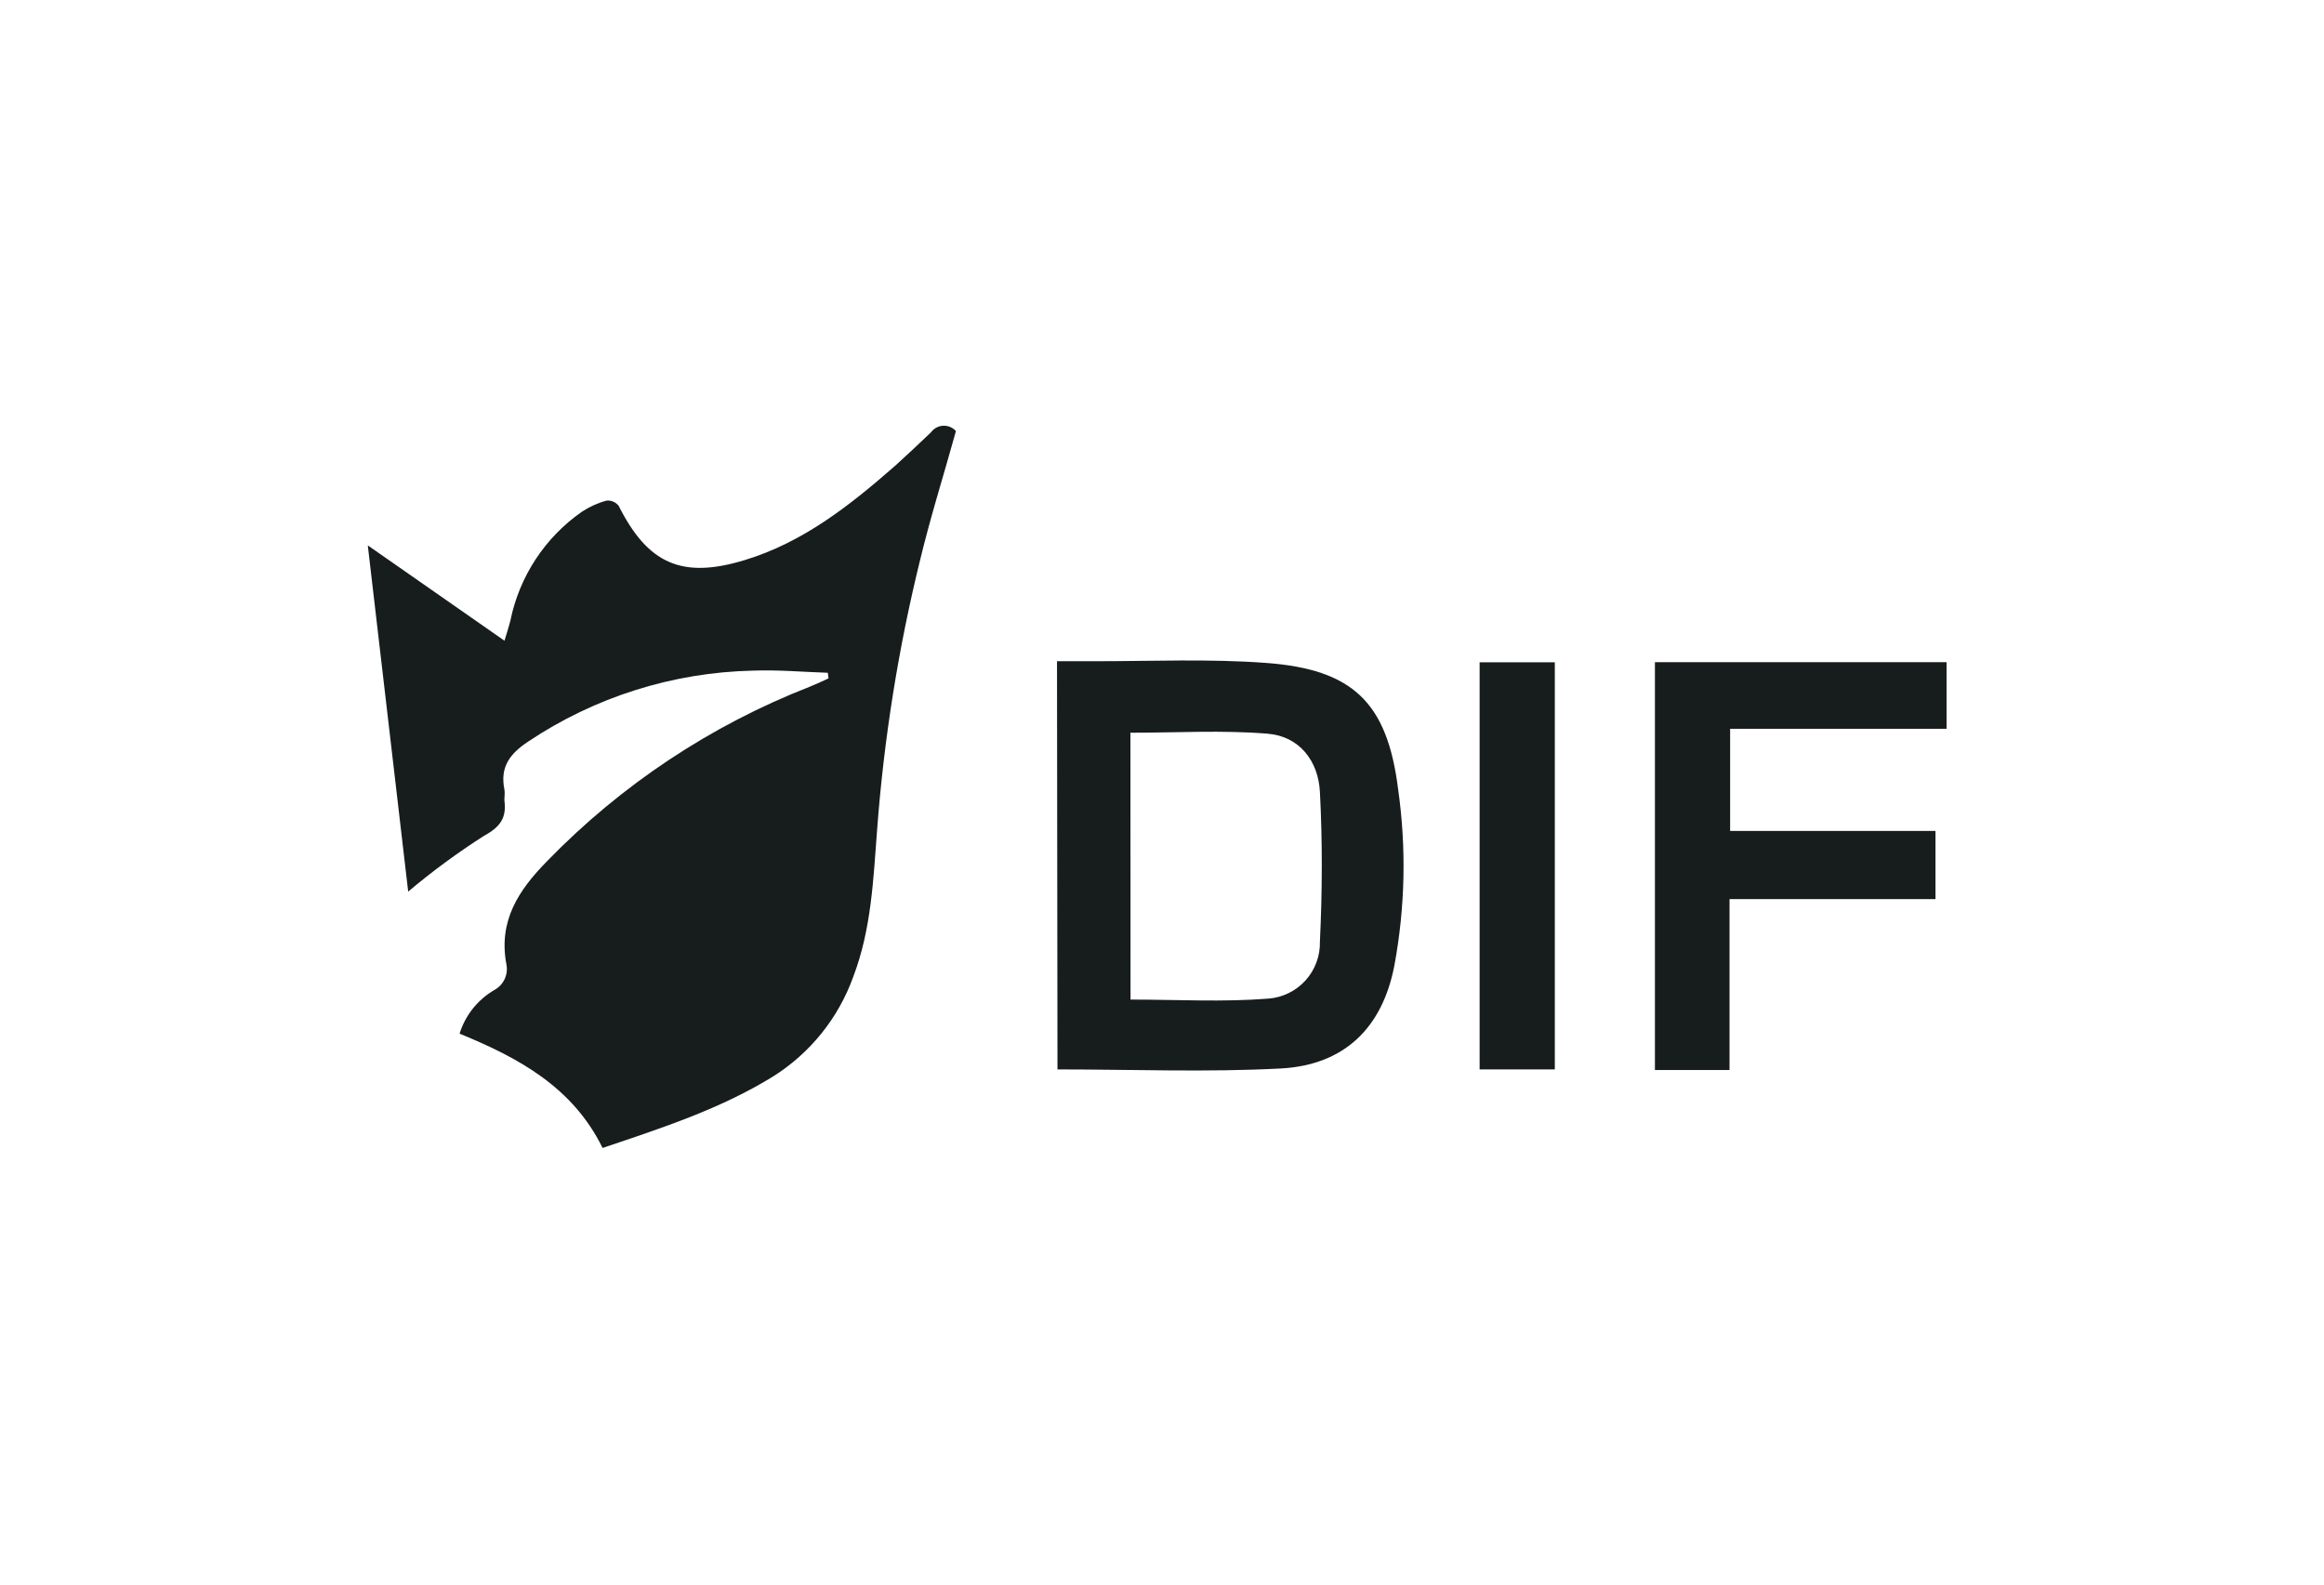 <svg width="195" height="133" viewBox="0 0 195 133" fill="none" xmlns="http://www.w3.org/2000/svg">
<path d="M34.25 74.81L30.86 45.76L42.33 53.76C42.53 53.1 42.69 52.6 42.82 52.1C43.566 48.388 45.716 45.107 48.82 42.94C49.461 42.516 50.167 42.198 50.91 42C51.1 41.986 51.291 42.018 51.465 42.095C51.639 42.172 51.792 42.29 51.91 42.44C54.36 47.32 57.23 48.59 62.47 47C67.39 45.51 71.32 42.4 75.11 39.08C76.11 38.18 77.11 37.23 78.11 36.28C78.228 36.117 78.381 35.981 78.558 35.885C78.736 35.788 78.932 35.733 79.133 35.722C79.335 35.712 79.536 35.747 79.722 35.824C79.909 35.901 80.075 36.02 80.21 36.17C79.21 39.78 78.08 43.35 77.21 46.96C75.381 54.383 74.174 61.946 73.6 69.57C73.28 73.74 73.12 77.95 71.6 81.94C70.357 85.408 67.988 88.358 64.87 90.32C60.45 93.05 55.54 94.64 50.56 96.32C48.06 91.22 43.51 88.75 38.56 86.73C39.042 85.183 40.088 83.873 41.49 83.06C41.864 82.855 42.163 82.536 42.343 82.149C42.523 81.762 42.574 81.328 42.49 80.91C41.81 77.28 43.49 74.7 45.94 72.22C52.145 65.837 59.647 60.858 67.94 57.62C68.47 57.41 69 57.16 69.52 56.92L69.46 56.45C67.36 56.38 65.25 56.19 63.16 56.27C56.442 56.421 49.906 58.485 44.32 62.22C42.81 63.22 41.94 64.33 42.32 66.22C42.38 66.51 42.32 66.83 42.32 67.13C42.52 68.59 42.01 69.37 40.61 70.13C38.389 71.548 36.264 73.111 34.25 74.81V74.81Z" fill="#171D1C"/>
<path d="M88.69 55.48H91.92C96.68 55.48 101.45 55.27 106.19 55.62C113.51 56.15 116.4 58.94 117.31 66.2C118.011 71.117 117.906 76.116 117 81C116 86.23 112.81 89.36 107.48 89.65C101.28 89.98 95.05 89.73 88.73 89.73L88.69 55.48ZM94.86 83.87C98.77 83.87 102.61 84.09 106.41 83.79C107.611 83.703 108.731 83.157 109.54 82.265C110.348 81.373 110.781 80.203 110.75 79C110.95 74.83 110.97 70.62 110.75 66.45C110.62 63.84 109.02 61.77 106.35 61.56C102.56 61.25 98.72 61.48 94.85 61.48L94.86 83.87Z" fill="#171D1C"/>
<path d="M145.12 89.78H138.86V55.56H163.33V61.15H145.17V69.72H162.4V75.44H145.12V89.78Z" fill="#171D1C"/>
<path d="M124.15 89.73V55.57H130.46V89.73H124.15Z" fill="#171D1C"/>
</svg>
